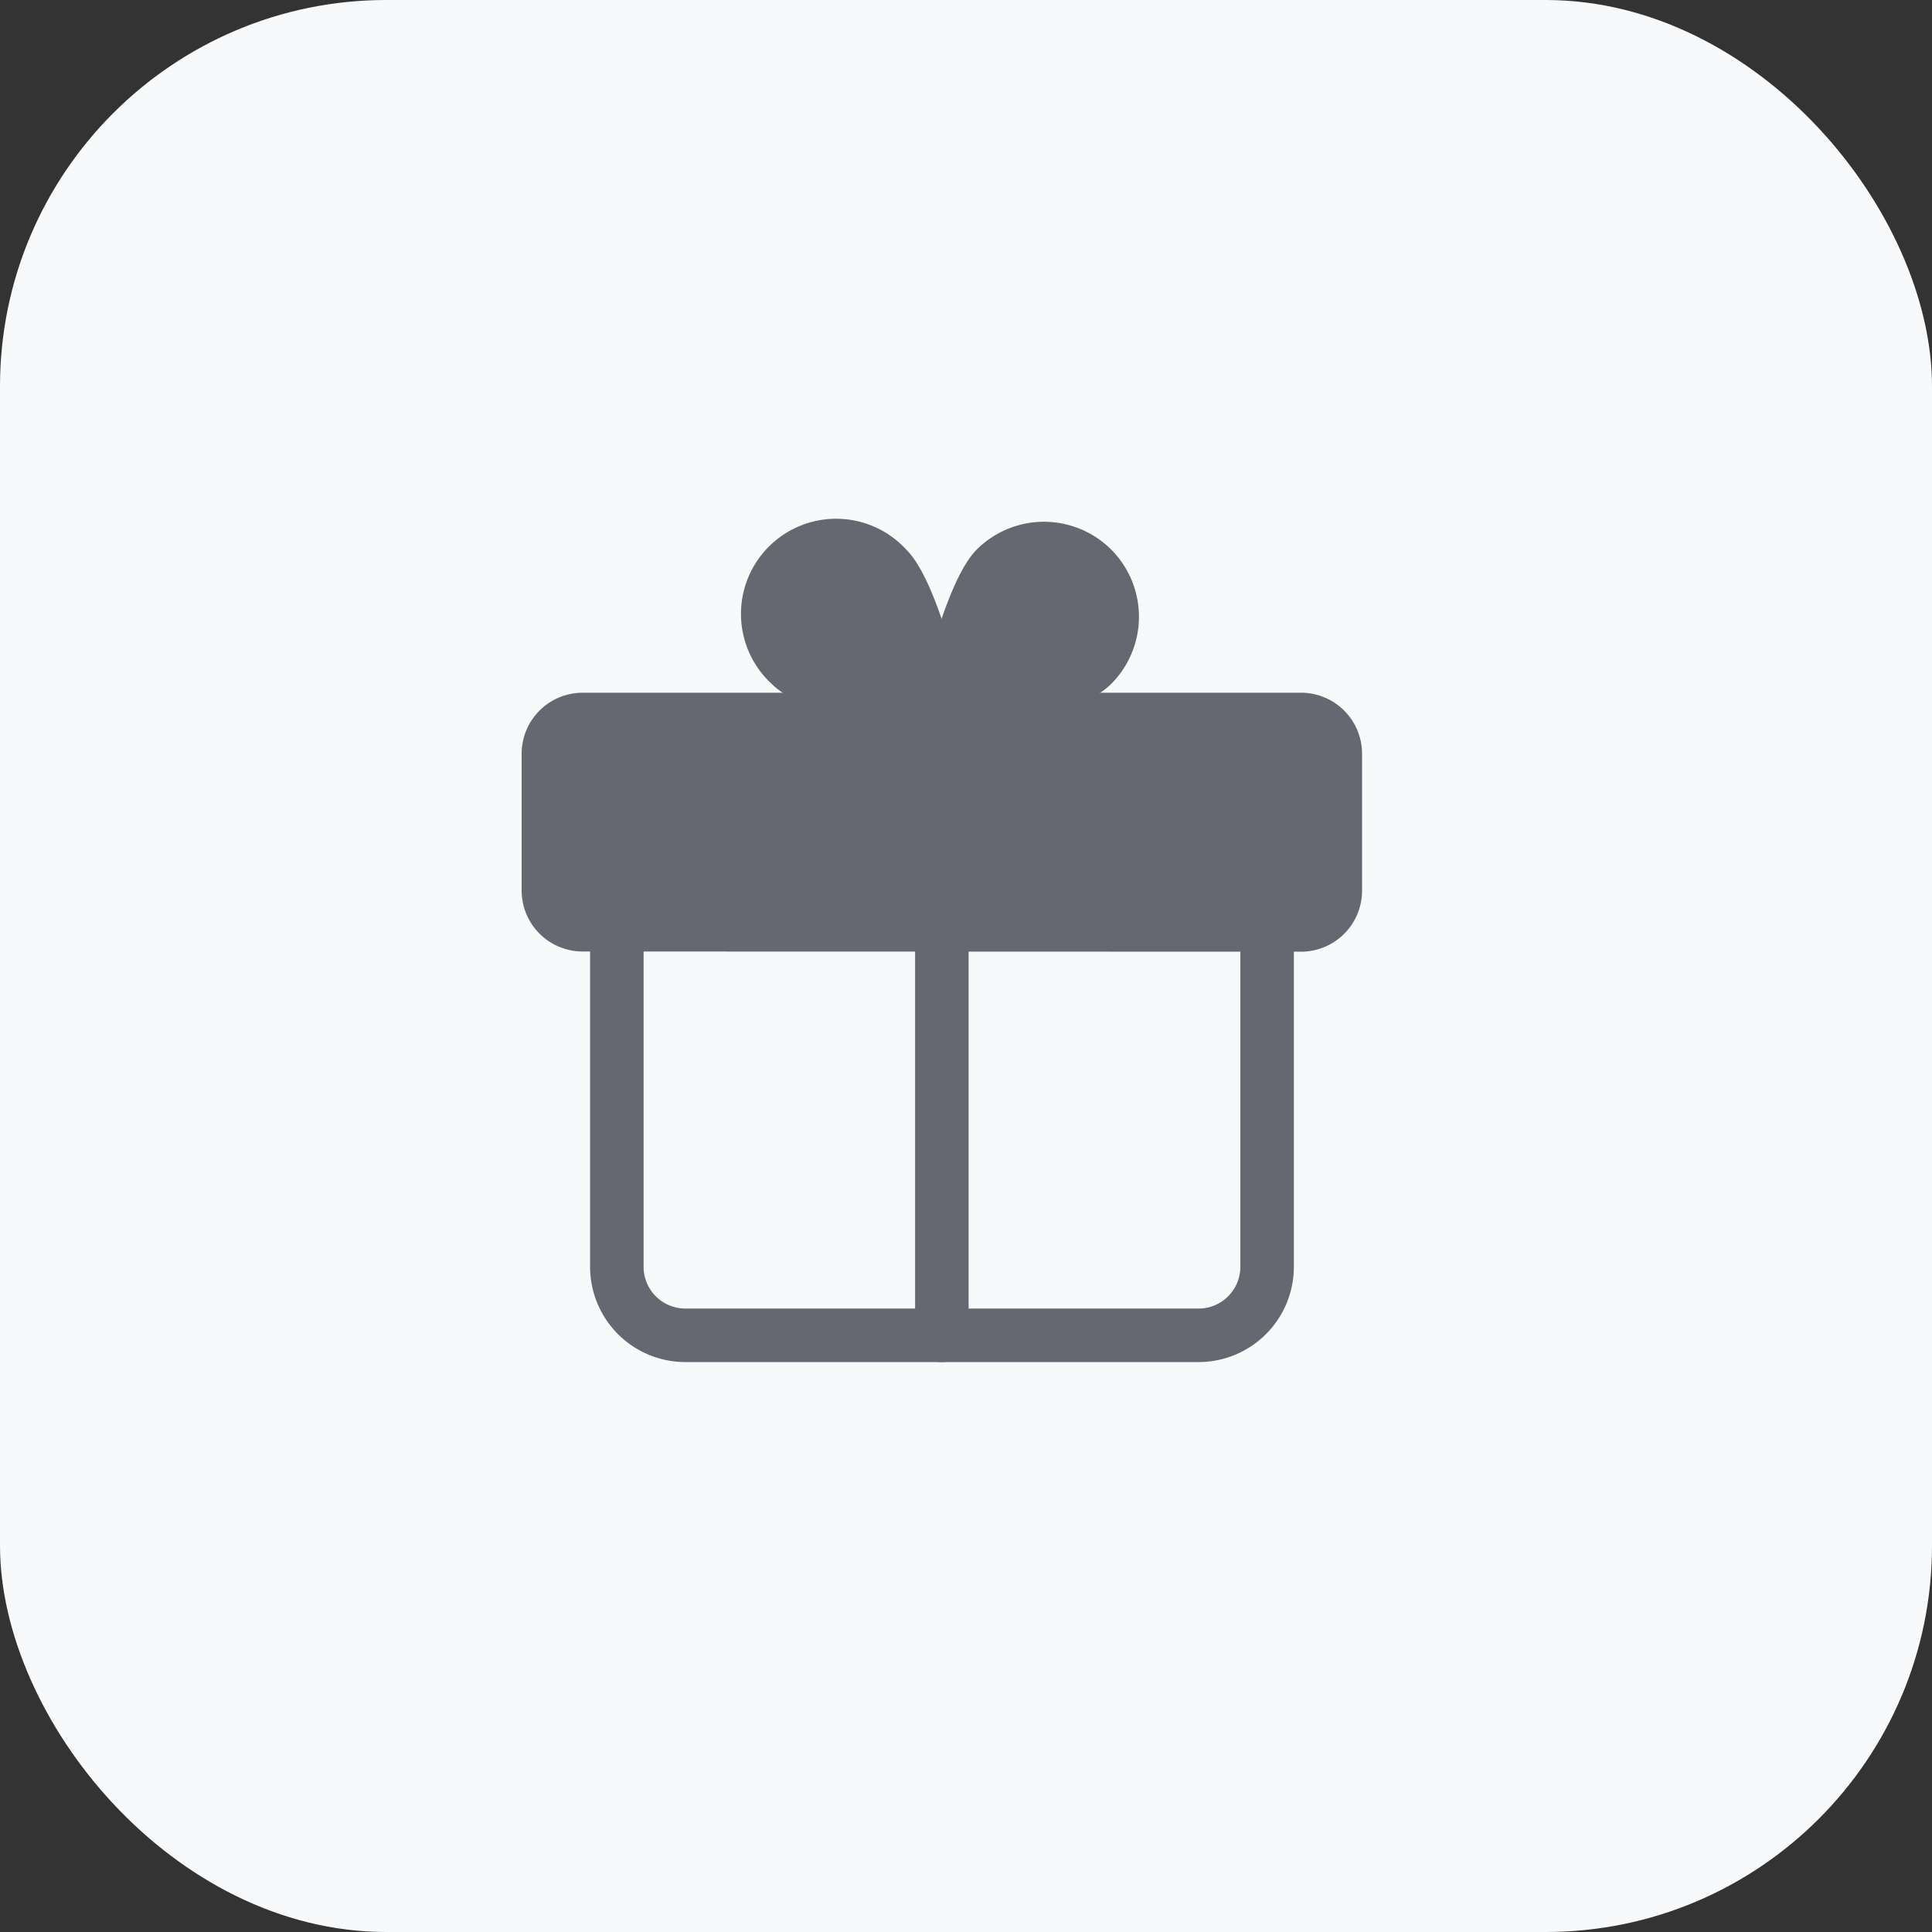 <svg xmlns="http://www.w3.org/2000/svg" width="40" height="40" viewBox="0 0 40 40">
  <rect x="0" y="0" width="40" height="40" fill="#333333" stroke="none"/>
  <g id="Group_9936" data-name="Group 9936" transform="translate(-5 -5)">
    <rect id="Rectangle-4" width="40" height="40" rx="8" transform="translate(5 5)" fill="#f7f9fb"/>
    <g id="present-box" transform="translate(16 16)">
      <path id="Shape" d="M1.063,4.958A1.064,1.064,0,0,1,0,3.9V1.063A1.064,1.064,0,0,1,1.063,0H15.937A1.064,1.064,0,0,1,17,1.063V3.9a1.064,1.064,0,0,1-1.063,1.062Z" transform="translate(0 3.542)" fill="#676771" stroke="#676771" stroke-miterlimit="10" stroke-width="0.4"/>
      <path id="Path" d="M12.4,9.208H1.771A1.773,1.773,0,0,1,0,7.438V.354a.354.354,0,0,1,.708,0V7.438A1.064,1.064,0,0,0,1.771,8.5H12.4a1.064,1.064,0,0,0,1.063-1.062V.354a.354.354,0,0,1,.708,0V7.438A1.773,1.773,0,0,1,12.4,9.208Z" transform="translate(1.417 7.792)" fill="#676771" stroke="#676771" stroke-miterlimit="10" stroke-width="0.4"/>
      <path id="Path-2" data-name="Path" d="M.354,9.208A.354.354,0,0,1,0,8.854V.354a.354.354,0,0,1,.708,0v8.5A.354.354,0,0,1,.354,9.208Z" transform="translate(8.146 7.792)" fill="#676771" stroke="#676771" stroke-miterlimit="10" stroke-width="0.4"/>
      <path id="Shape-2" data-name="Shape" d="M3.82,4.241c-.446-.1-2.7-.623-3.3-1.219a1.77,1.77,0,1,1,2.5-2.5c.6.595,1.121,2.853,1.22,3.3A.355.355,0,0,1,3.9,4.25.363.363,0,0,1,3.82,4.241Z" transform="translate(4.604 0.001)" fill="#676771" stroke="#676771" stroke-miterlimit="10" stroke-width="0.4"/>
      <path id="Shape-3" data-name="Shape" d="M.1,4.145a.352.352,0,0,1-.1-.327c.1-.447.623-2.7,1.219-3.3a1.771,1.771,0,0,1,2.5,0,1.77,1.77,0,0,1,0,2.5c-.6.6-2.854,1.12-3.3,1.219a.377.377,0,0,1-.077.008A.355.355,0,0,1,.1,4.145Z" transform="translate(8.145 0.001)" fill="#676771" stroke="#676771" stroke-miterlimit="10" stroke-width="0.4"/>
    </g>
  </g>
</svg>

